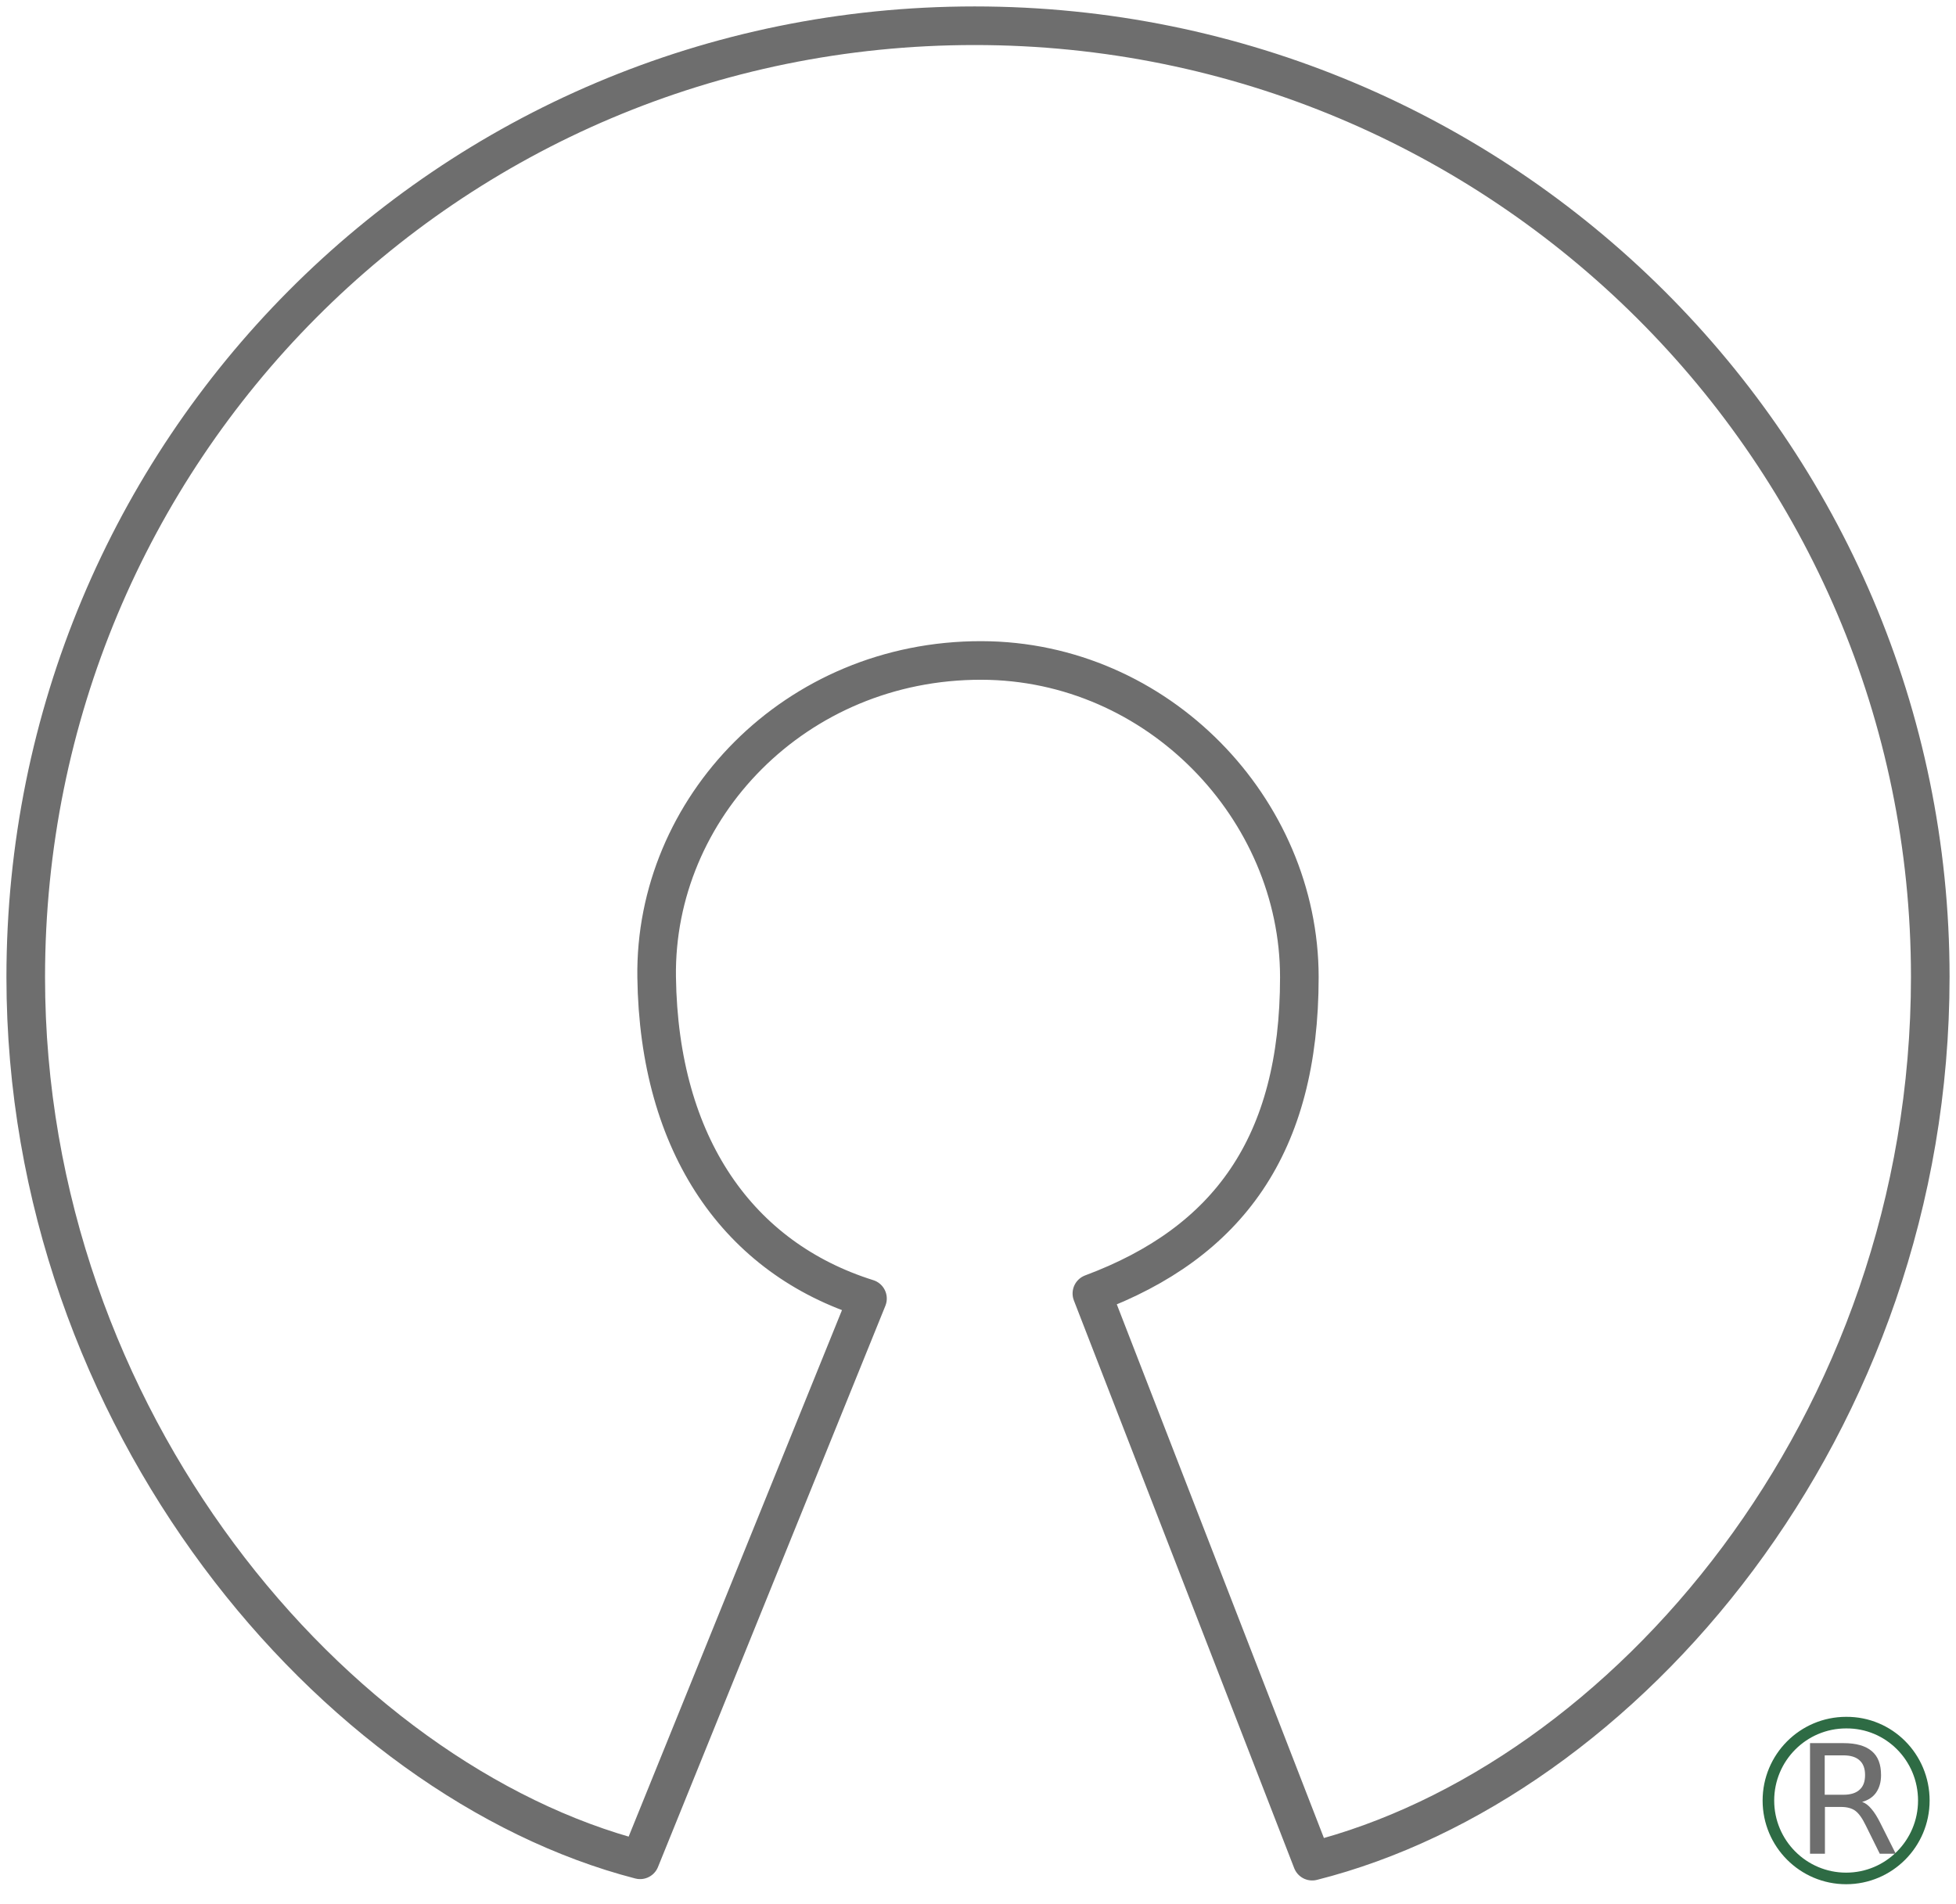 <svg xmlns="http://www.w3.org/2000/svg" width="76" height="74" fill="none" viewBox="0 0 76 74"><path stroke="#6E6E6E" stroke-linecap="round" stroke-linejoin="round" stroke-width="1.5" d="M42.425 50.268C47.716 48.294 50.486 44.503 50.486 37.974C50.486 31.445 44.998 25.68 38.131 25.667C30.897 25.654 25.422 31.406 25.514 37.974C25.605 44.542 28.717 48.899 33.706 50.465L24.87 72.276C13.027 69.209 1 55.204 1 37.974C1 17.559 17.36 1 37.869 1C58.378 1 75 17.546 75 37.961C75 55.467 63.078 69.275 50.985 72.329L42.425 50.268Z"/><path fill="#6E6E6E" d="M72.353 70.026C72.475 70.067 72.598 70.157 72.712 70.296C72.834 70.435 72.949 70.624 73.071 70.869L73.659 72.04H73.038L72.491 70.935C72.353 70.648 72.214 70.46 72.075 70.362C71.944 70.272 71.765 70.222 71.536 70.222H70.907V72.04H70.328V67.742H71.634C72.124 67.742 72.491 67.849 72.728 68.053C72.973 68.258 73.088 68.569 73.088 68.986C73.088 69.257 73.022 69.478 72.9 69.658C72.777 69.838 72.589 69.96 72.353 70.026ZM70.899 68.225V69.748H71.626C71.903 69.748 72.116 69.682 72.255 69.551C72.402 69.42 72.467 69.232 72.467 68.978C72.467 68.725 72.393 68.536 72.255 68.413C72.116 68.282 71.903 68.217 71.626 68.217H70.899"/><path stroke="#2E6B44" stroke-linecap="round" stroke-linejoin="round" stroke-width=".45" d="M74.75 69.973C74.75 71.644 73.398 73 71.731 73C70.063 73 68.711 71.644 68.711 69.973C68.711 68.301 70.063 66.945 71.731 66.945C73.398 66.932 74.75 68.288 74.75 69.973ZM74.75 69.973C74.75 69.96 74.75 69.973 74.75 69.973Z"/></svg>